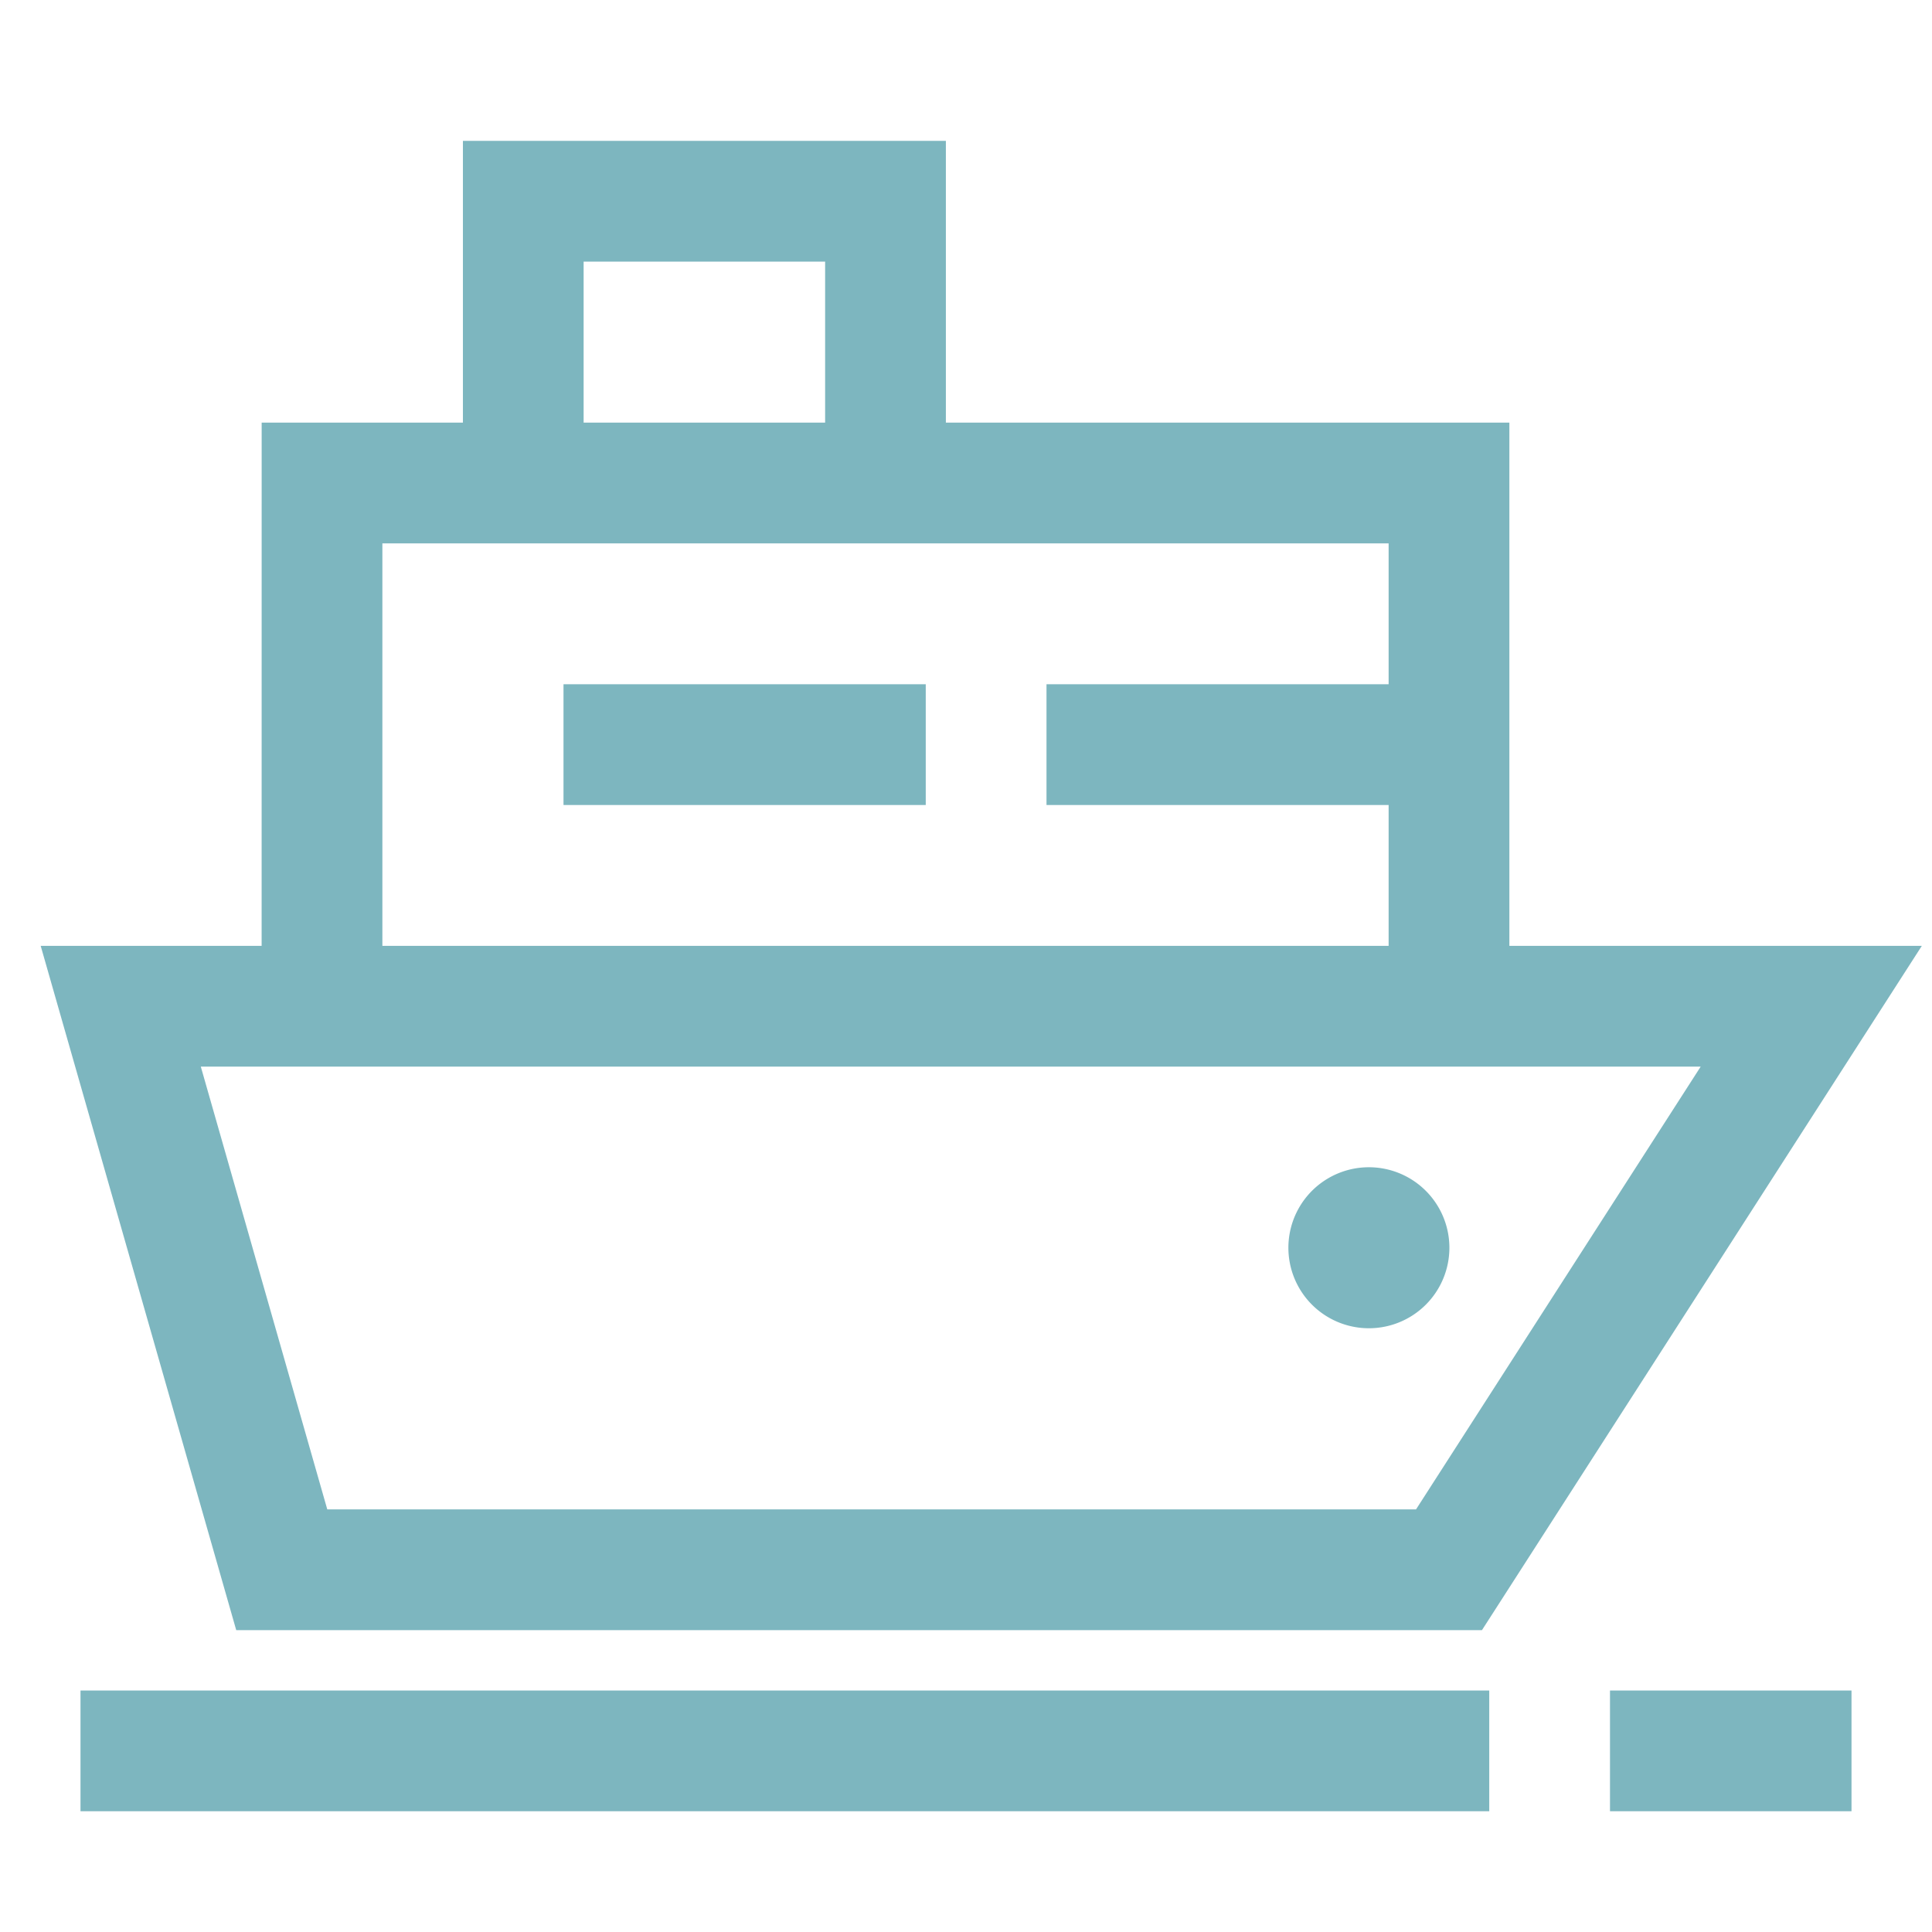 <?xml version="1.0" standalone="no"?><!DOCTYPE svg PUBLIC "-//W3C//DTD SVG 1.1//EN" "http://www.w3.org/Graphics/SVG/1.1/DTD/svg11.dtd"><svg t="1734317101376" class="icon" viewBox="0 0 1024 1024" version="1.1" xmlns="http://www.w3.org/2000/svg" p-id="14389" xmlns:xlink="http://www.w3.org/1999/xlink" width="128" height="128"><path d="M789.333 896v64H42.667v-64h746.667z m192 0v64h-128v-64h128zM501.333 74.667v149.333h298.667v277.333h218.603l-233.131 362.667H125.205l-103.637-362.667H138.667l0.021-277.333h106.667v-149.333h256z m400.064 490.667H106.432l67.029 234.667h577.067l150.869-234.667zM725.333 618.667a42.667 42.667 0 1 1 0 85.333 42.667 42.667 0 0 1 0-85.333z m10.667-330.667h-533.333v213.333h533.333V426.667H554.667v-64h181.333v-74.667zM490.667 362.667v64h-192v-64h192zM437.333 138.667h-128v85.333h128v-85.333z" fill="#7DB6BF" p-id="14390"></path></svg>